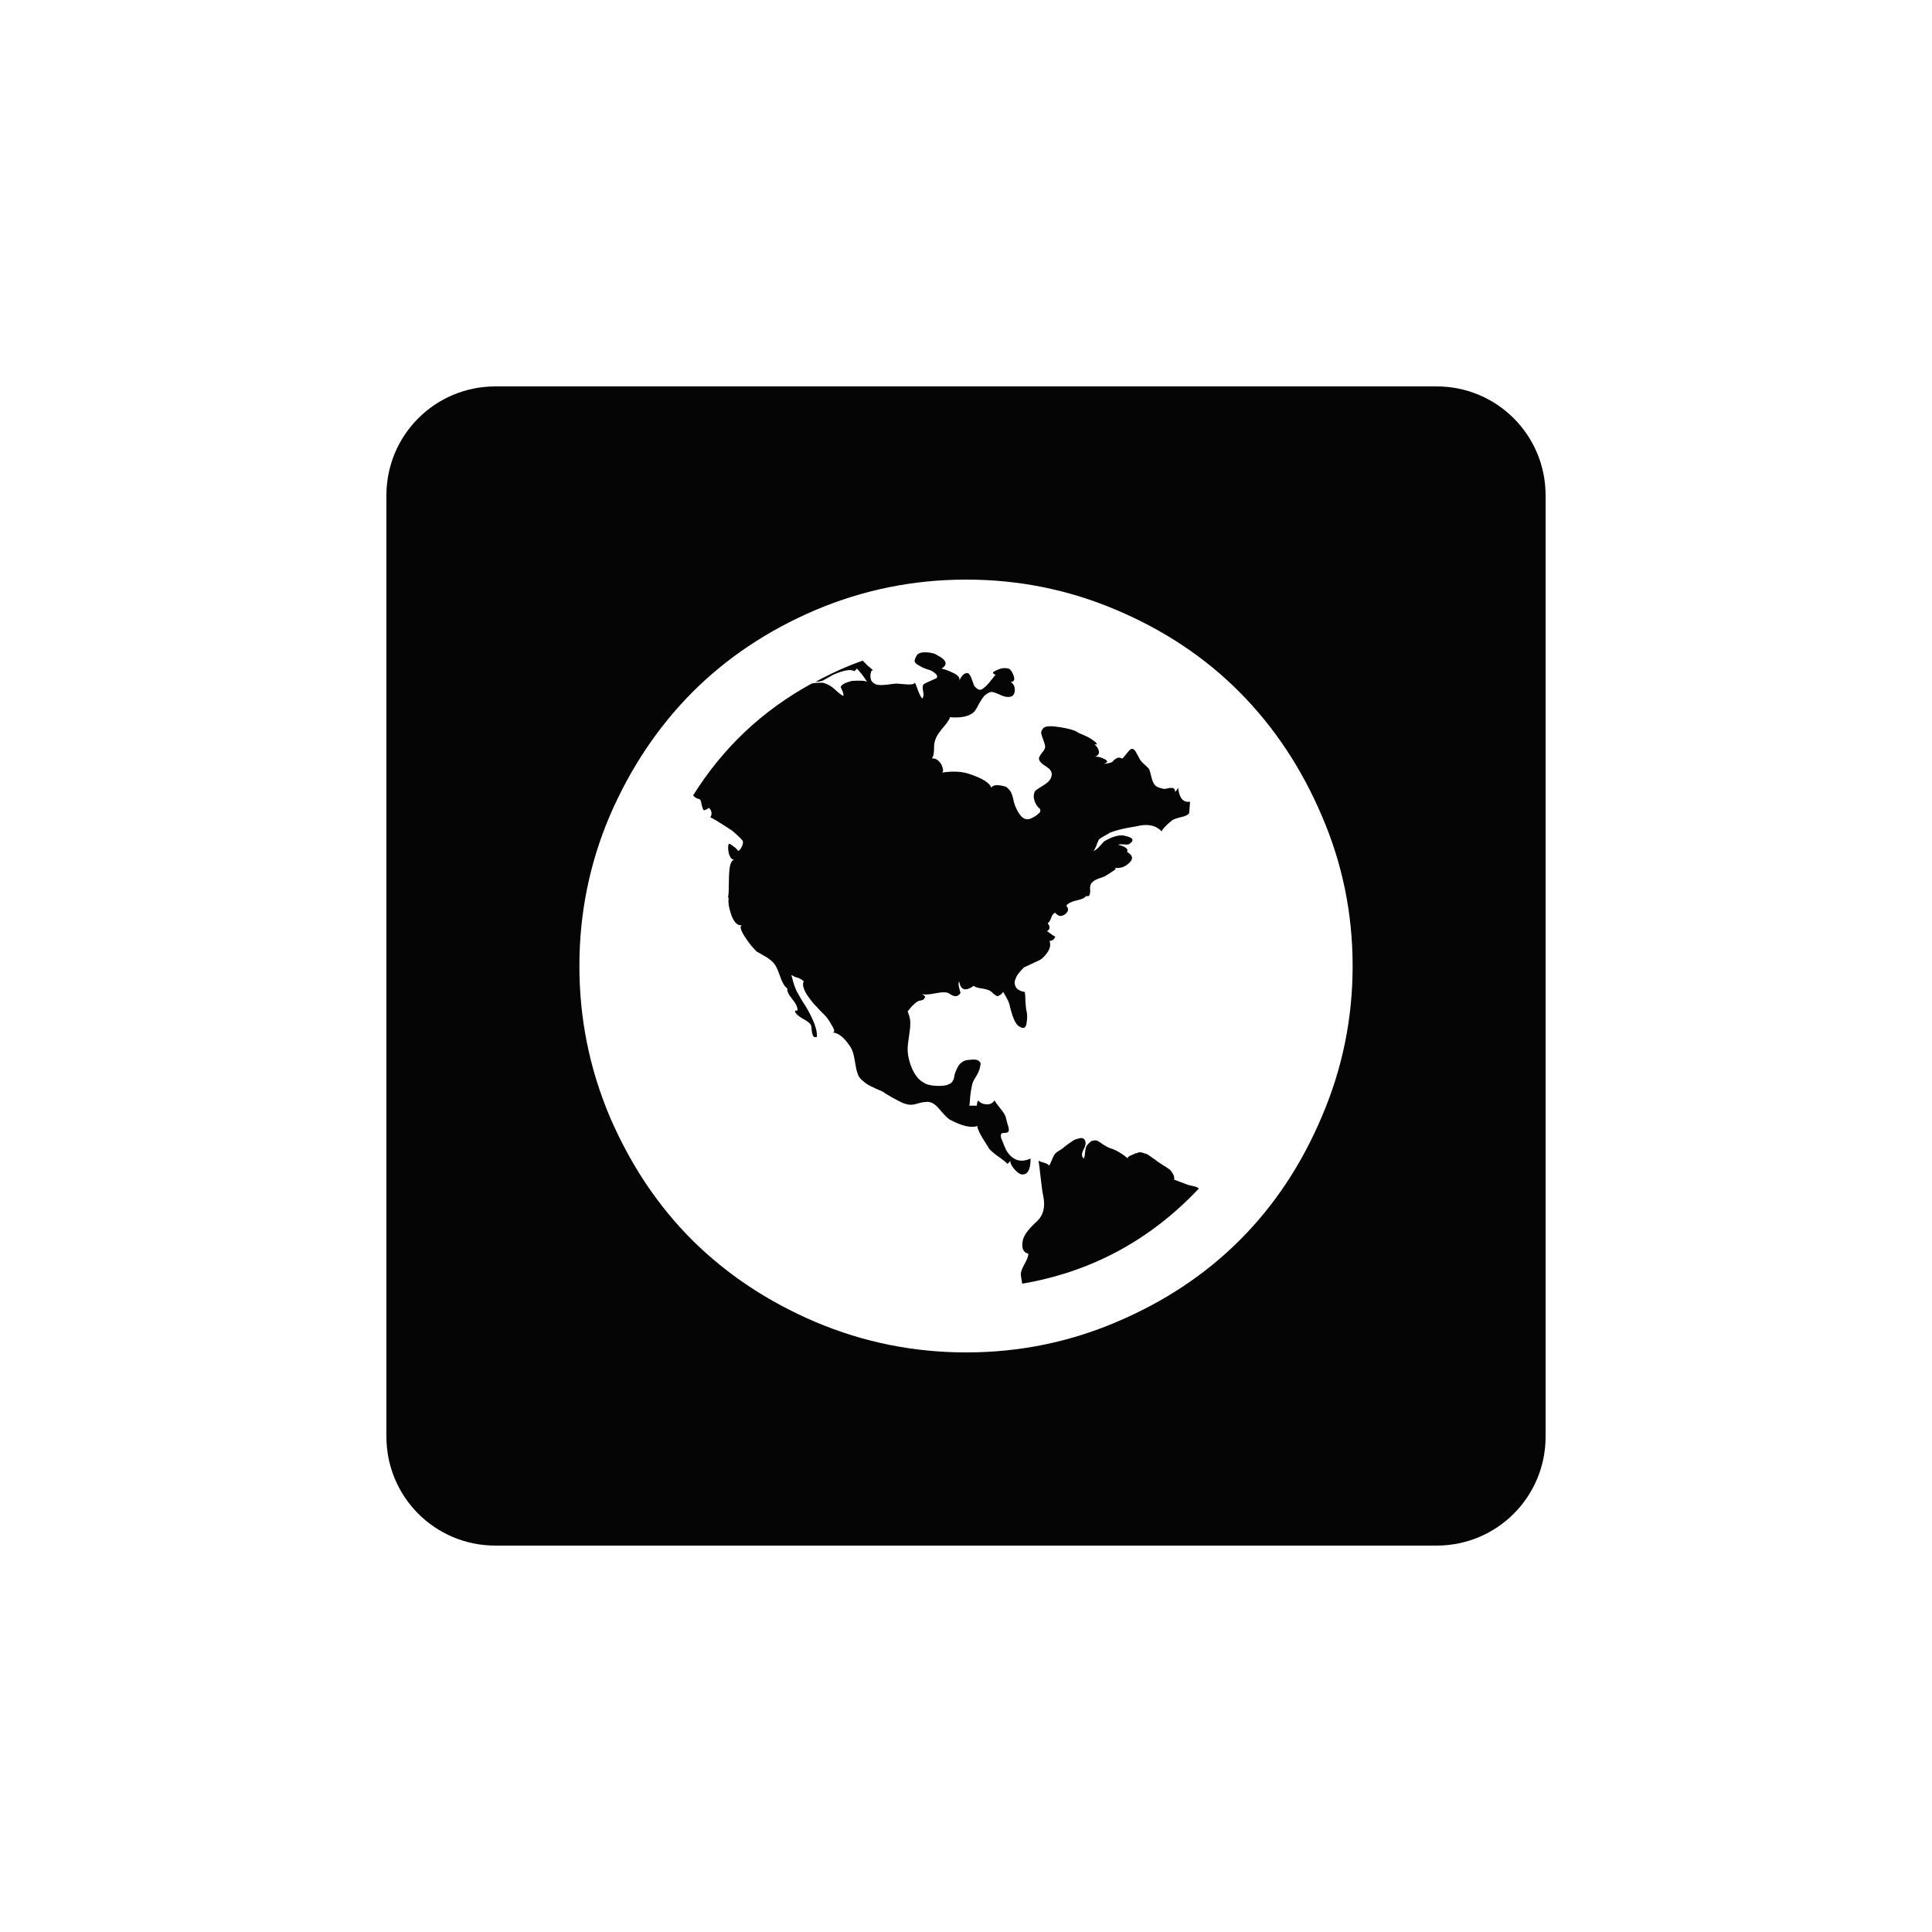 <?xml version="1.0" encoding="UTF-8" standalone="no"?>
<svg
   width="1000"
   height="1000"
   viewBox="0 0 264.583 264.583"
   version="1.1"
   id="svg221"
   inkscape:version="1.1.1 (3bf5ae0d25, 2021-09-20, custom)"
   sodipodi:docname="glob.svg"
   xmlns:inkscape="http://www.inkscape.org/namespaces/inkscape"
   xmlns:sodipodi="http://sodipodi.sourceforge.net/DTD/sodipodi-0.dtd"
   xmlns="http://www.w3.org/2000/svg"
   xmlns:svg="http://www.w3.org/2000/svg"
   xmlns:rdf="http://www.w3.org/1999/02/22-rdf-syntax-ns#"
   xmlns:cc="http://creativecommons.org/ns#"
   xmlns:dc="http://purl.org/dc/elements/1.1/">
  <defs
     id="defs215" />
  <sodipodi:namedview
     id="base"
     pagecolor="#ffffff"
     bordercolor="#666666"
     borderopacity="1.0"
     inkscape:pageopacity="0.0"
     inkscape:pageshadow="2"
     inkscape:zoom="0.49497474"
     inkscape:cx="439.41636"
     inkscape:cy="502.04582"
     inkscape:document-units="mm"
     inkscape:current-layer="layer1"
     inkscape:document-rotation="0"
     showgrid="false"
     units="px"
     showguides="true"
     inkscape:guide-bbox="true"
     inkscape:window-width="1366"
     inkscape:window-height="740"
     inkscape:window-x="0"
     inkscape:window-y="28"
     inkscape:window-maximized="0"
     inkscape:pagecheckerboard="0"
     inkscape:snap-bbox="true"
     inkscape:bbox-nodes="true"
     inkscape:snap-midpoints="true">
    <sodipodi:guide
       position="-5.0862631e-06,52.917"
       orientation="0,-1"
       id="guide1048" />
    <sodipodi:guide
       position="75.848,211.667"
       orientation="0,-1"
       id="guide144" />
    <sodipodi:guide
       position="211.667,269.387"
       orientation="1,0"
       id="guide146" />
    <sodipodi:guide
       position="52.917,269.387"
       orientation="1,0"
       id="guide148" />
    <sodipodi:guide
       position="132.292,211.667"
       orientation="1,0"
       id="guide133" />
    <sodipodi:guide
       position="52.917,132.292"
       orientation="0,-1"
       id="guide135" />
  </sodipodi:namedview>
  <g
     inkscape:label="Layer 1"
     inkscape:groupmode="layer"
     id="layer1">
    <path
       id="rect12-1-6-5-7-4-3"
       style="display:inline;fill:#000000;fill-opacity:0.98;stroke:none;stroke-width:0.303"
       d="m 67.851,52.917 c -8.274,0 -14.934,6.661 -14.934,14.934 V 196.732 c 0,8.274 6.661,14.934 14.934,14.934 H 196.733 c 8.274,0 14.934,-6.661 14.934,-14.934 V 67.851 c 0,-8.274 -6.661,-14.934 -14.934,-14.934 z m 64.471,26.458 c 7.201,0 14.059,1.388 20.576,4.164 6.557,2.776 12.189,6.537 16.895,11.284 4.707,4.747 8.447,10.378 11.223,16.894 2.816,6.517 4.224,13.375 4.224,20.576 0,7.2 -1.408,14.079 -4.224,20.636 -2.775,6.557 -6.516,12.189 -11.223,16.895 -4.706,4.706 -10.338,8.447 -16.895,11.223 -6.516,2.776 -13.375,4.164 -20.576,4.164 -7.2,0 -14.078,-1.388 -20.635,-4.164 -6.517,-2.776 -12.148,-6.516 -16.895,-11.223 -4.706,-4.706 -8.468,-10.338 -11.284,-16.895 -2.775,-6.557 -4.162,-13.435 -4.162,-20.636 0,-7.2 1.387,-14.059 4.162,-20.576 2.816,-6.517 6.578,-12.147 11.284,-16.894 4.747,-4.747 10.378,-8.508 16.895,-11.284 6.557,-2.776 13.435,-4.164 20.635,-4.164 z m -5.792,9.953 c -0.392,0.023 -0.694,0.124 -0.905,0.305 -0.201,0.322 -0.322,0.583 -0.362,0.784 -0.041,0.201 0.06,0.382 0.302,0.543 0.241,0.161 0.482,0.301 0.724,0.422 0.241,0.121 0.502,0.221 0.784,0.302 0.282,0.08 0.483,0.161 0.603,0.242 0.644,0.402 0.825,0.724 0.543,0.965 -1.126,0.483 -1.71,0.765 -1.75,0.845 -0.12,0.161 -0.141,0.463 -0.06,0.905 0.122,0.442 0.081,0.784 -0.12,1.025 -0.201,-0.241 -0.402,-0.644 -0.603,-1.207 -0.164,-0.459 -0.295,-0.782 -0.405,-1.027 0.044,0.297 -0.54,0.38 -1.767,0.243 l -0.724,-0.06 c -0.161,0 -0.523,0.04 -1.087,0.12 -0.563,0.08 -1.046,0.1 -1.448,0.06 -0.362,-0.04 -0.664,-0.221 -0.905,-0.543 -0.201,-0.443 -0.201,-0.905 0,-1.387 0.081,-0.08 0.162,-0.1 0.242,-0.06 -0.201,-0.161 -0.462,-0.382 -0.784,-0.664 l -0.665,-0.664 c -2.092,0.724 -4.243,1.69 -6.455,2.897 0.282,0 0.563,-0.041 0.844,-0.121 0.079,0 0.603,-0.281 1.569,-0.844 1.488,-0.644 2.454,-0.805 2.897,-0.483 l 0.362,-0.362 c 0.523,0.563 0.985,1.167 1.387,1.81 -0.281,-0.161 -0.985,-0.202 -2.111,-0.121 -0.925,0.241 -1.428,0.523 -1.508,0.845 0.322,0.644 0.442,1.046 0.362,1.207 -0.201,-0.08 -0.483,-0.282 -0.845,-0.603 -0.322,-0.322 -0.643,-0.583 -0.965,-0.784 -0.322,-0.201 -0.664,-0.343 -1.025,-0.423 -0.724,0 -1.227,0.041 -1.509,0.121 -6.758,3.701 -12.169,8.809 -16.231,15.325 0.322,0.322 0.603,0.483 0.845,0.483 0.161,0.08 0.261,0.302 0.302,0.664 0.081,0.362 0.161,0.624 0.242,0.785 0.079,0.161 0.341,0.08 0.784,-0.242 0.402,0.402 0.463,0.844 0.182,1.327 0.041,-0.08 1.046,0.523 3.017,1.81 0.925,0.805 1.407,1.288 1.447,1.448 0.041,0.241 -0.019,0.502 -0.18,0.784 -0.122,0.282 -0.282,0.463 -0.483,0.543 -0.041,-0.161 -0.261,-0.382 -0.664,-0.664 -0.362,-0.282 -0.563,-0.382 -0.603,-0.302 -0.122,0.241 -0.122,0.664 0,1.267 0.161,0.603 0.423,0.905 0.784,0.905 -0.322,0 -0.544,0.362 -0.664,1.086 -0.081,0.724 -0.12,1.529 -0.12,2.414 0,0.885 -0.041,1.449 -0.12,1.69 h 0.12 c -0.122,0.563 -5.29e-4,1.368 0.362,2.414 0.402,1.046 0.905,1.488 1.509,1.327 -0.563,0.121 -0.161,1.066 1.206,2.836 l 0.724,0.785 c 0.161,0.08 0.443,0.241 0.845,0.482 0.442,0.241 0.784,0.462 1.025,0.664 0.281,0.201 0.524,0.463 0.725,0.785 0.161,0.241 0.382,0.764 0.664,1.569 0.282,0.804 0.603,1.327 0.965,1.569 -0.081,0.322 0.141,0.805 0.664,1.448 0.523,0.644 0.764,1.166 0.724,1.569 h -0.181 c -0.081,0 -0.141,0.04 -0.181,0.12 0.122,0.322 0.463,0.643 1.026,0.965 0.603,0.322 0.985,0.604 1.146,0.845 0.081,0.161 0.122,0.402 0.122,0.724 0.041,0.322 0.101,0.584 0.181,0.785 0.081,0.201 0.262,0.262 0.543,0.181 0.081,-0.965 -0.462,-2.414 -1.629,-4.345 -0.281,-0.402 -0.664,-1.046 -1.147,-1.931 -0.122,-0.241 -0.261,-0.603 -0.422,-1.086 -0.122,-0.483 -0.222,-0.845 -0.302,-1.087 0.081,0 0.181,0.041 0.302,0.121 0.12,0.08 0.261,0.14 0.422,0.18 0.201,0.04 0.362,0.101 0.483,0.181 0.161,0.08 0.281,0.16 0.362,0.241 0.12,0.08 0.161,0.121 0.12,0.121 -0.12,0.241 -0.12,0.543 0,0.905 0.12,0.362 0.322,0.744 0.603,1.147 0.282,0.402 0.544,0.744 0.785,1.025 0.282,0.282 0.583,0.603 0.905,0.965 l 0.664,0.664 c 0.241,0.241 0.543,0.684 0.905,1.327 0.402,0.644 0.422,0.966 0.06,0.966 0.804,0 1.649,0.683 2.534,2.051 0.241,0.402 0.423,1.006 0.543,1.81 0.122,0.805 0.241,1.368 0.362,1.69 0.081,0.322 0.261,0.623 0.543,0.904 0.322,0.282 0.603,0.504 0.845,0.664 0.282,0.161 0.643,0.341 1.085,0.542 0.483,0.201 0.805,0.342 0.966,0.423 0.201,0.161 0.624,0.422 1.267,0.784 0.643,0.362 1.146,0.624 1.508,0.785 0.442,0.161 0.805,0.242 1.087,0.242 0.282,0 0.603,-0.061 0.966,-0.181 0.402,-0.121 0.724,-0.181 0.965,-0.181 0.684,-0.161 1.347,0.162 1.991,0.966 0.684,0.804 1.167,1.287 1.448,1.447 1.689,0.885 2.956,1.167 3.801,0.845 -0.081,0 -0.06,0.161 0.06,0.483 0.12,0.322 0.301,0.683 0.543,1.086 0.241,0.402 0.442,0.724 0.603,0.965 0.161,0.241 0.282,0.443 0.363,0.603 0.201,0.241 0.603,0.584 1.206,1.026 0.643,0.442 1.067,0.784 1.268,1.025 0.217,-0.124 0.36,-0.273 0.434,-0.445 0.018,-0.056 0.023,-0.109 0.049,-0.159 -0.018,0.055 -0.026,0.108 -0.049,0.159 -0.051,0.304 0.123,0.693 0.532,1.169 0.483,0.563 0.905,0.805 1.267,0.725 0.644,-0.08 0.965,-0.805 0.965,-2.173 -1.408,0.644 -2.534,0.242 -3.379,-1.206 0,-0.08 -0.06,-0.222 -0.182,-0.423 l -0.24,-0.603 -0.242,-0.603 c -0.041,-0.201 -0.041,-0.362 0,-0.482 0.041,-0.121 0.161,-0.181 0.362,-0.181 0.402,0 0.624,-0.081 0.664,-0.242 0.081,-0.161 0.041,-0.463 -0.12,-0.905 -0.122,-0.442 -0.202,-0.744 -0.242,-0.905 -0.041,-0.322 -0.302,-0.764 -0.785,-1.327 -0.442,-0.563 -0.703,-0.925 -0.784,-1.086 -0.242,0.402 -0.624,0.583 -1.147,0.542 -0.483,-0.04 -0.844,-0.221 -1.086,-0.542 l -0.122,0.302 c -0.041,0.201 -0.06,0.342 -0.06,0.422 h -1.026 c 0.041,-0.161 0.081,-0.583 0.12,-1.267 0.081,-0.684 0.162,-1.187 0.242,-1.509 0.041,-0.241 0.161,-0.543 0.362,-0.905 0.241,-0.362 0.423,-0.684 0.543,-0.965 0.12,-0.282 0.202,-0.563 0.242,-0.845 0.081,-0.282 -5.3e-4,-0.503 -0.242,-0.664 -0.241,-0.161 -0.643,-0.201 -1.207,-0.12 -0.845,0 -1.448,0.442 -1.81,1.327 -0.081,0.161 -0.161,0.362 -0.241,0.603 -0.041,0.241 -0.081,0.443 -0.12,0.603 -0.041,0.161 -0.122,0.321 -0.241,0.482 -0.12,0.161 -0.302,0.282 -0.544,0.363 -0.322,0.161 -0.884,0.221 -1.689,0.181 -0.764,-0.04 -1.307,-0.181 -1.629,-0.422 -0.644,-0.322 -1.187,-0.965 -1.63,-1.931 -0.402,-0.965 -0.604,-1.851 -0.604,-2.655 0,-0.402 0.06,-0.986 0.182,-1.75 0.12,-0.764 0.181,-1.347 0.181,-1.749 0.041,-0.402 -0.081,-0.966 -0.363,-1.69 0.122,-0.161 0.322,-0.402 0.604,-0.724 0.322,-0.322 0.564,-0.523 0.725,-0.603 0.081,-0.08 0.26,-0.141 0.542,-0.181 0.281,-0.04 0.462,-0.221 0.543,-0.542 -0.041,0 -0.101,-0.041 -0.181,-0.121 -0.081,-0.08 -0.161,-0.14 -0.241,-0.181 l -0.122,-0.061 c 0.322,0.161 0.966,0.141 1.931,-0.06 1.006,-0.201 1.649,-0.181 1.931,0.06 0.684,0.483 1.187,0.443 1.509,-0.12 l -0.181,-0.664 c -0.12,-0.442 -0.12,-0.744 0,-0.905 0.201,1.207 0.865,1.408 1.991,0.603 0.161,0.161 0.523,0.281 1.086,0.362 0.563,0.08 0.965,0.201 1.207,0.362 0.12,0.08 0.262,0.201 0.423,0.362 0.201,0.161 0.342,0.262 0.422,0.302 0.081,0.04 0.201,0.02 0.362,-0.06 0.161,-0.08 0.342,-0.241 0.543,-0.482 0.482,0.804 0.764,1.367 0.845,1.689 0.402,1.77 0.845,2.776 1.327,3.017 0.603,0.402 0.945,0.241 1.025,-0.483 0.12,-0.724 0.101,-1.328 -0.06,-1.81 l -0.06,-0.603 c -0.041,-0.402 -0.06,-0.804 -0.06,-1.206 l -0.06,-0.603 c -0.523,-0.08 -0.904,-0.262 -1.146,-0.543 -0.201,-0.282 -0.281,-0.583 -0.241,-0.905 0.081,-0.322 0.221,-0.643 0.422,-0.965 0.241,-0.322 0.523,-0.643 0.845,-0.965 0.041,0 0.221,-0.081 0.543,-0.242 0.322,-0.161 0.663,-0.322 1.025,-0.483 0.402,-0.161 0.704,-0.321 0.905,-0.482 0.965,-0.885 1.307,-1.69 1.025,-2.414 0.402,0 0.664,-0.201 0.785,-0.603 -0.041,0 -0.161,-0.061 -0.362,-0.181 l -0.483,-0.362 c -0.161,-0.121 -0.261,-0.18 -0.302,-0.18 0.443,-0.241 0.483,-0.604 0.122,-1.087 0.201,-0.161 0.362,-0.422 0.482,-0.784 0.122,-0.362 0.302,-0.584 0.543,-0.664 0.402,0.523 0.865,0.584 1.387,0.181 0.442,-0.362 0.483,-0.744 0.122,-1.147 0.241,-0.322 0.724,-0.563 1.448,-0.724 0.724,-0.161 1.147,-0.362 1.267,-0.603 0.282,0.08 0.442,0.02 0.482,-0.181 0.081,-0.201 0.101,-0.482 0.06,-0.844 0,-0.362 0.081,-0.624 0.242,-0.785 0.201,-0.241 0.543,-0.443 1.025,-0.603 0.483,-0.161 0.785,-0.281 0.905,-0.362 l 1.207,-0.785 c 0.161,-0.161 0.161,-0.261 0,-0.302 0.764,0.121 1.448,-0.12 2.052,-0.724 0.523,-0.523 0.402,-1.006 -0.362,-1.448 0.12,-0.241 0.041,-0.443 -0.242,-0.603 -0.241,-0.161 -0.563,-0.281 -0.965,-0.362 0.12,-0.08 0.381,-0.1 0.784,-0.06 0.402,0.04 0.645,0.02 0.725,-0.06 0.724,-0.483 0.563,-0.845 -0.483,-1.087 -0.724,-0.241 -1.709,6e-4 -2.956,0.725 -0.081,0.08 -0.303,0.321 -0.665,0.724 -0.362,0.402 -0.663,0.603 -0.904,0.603 0.12,0 0.221,-0.101 0.301,-0.302 0.122,-0.201 0.22,-0.442 0.301,-0.724 0.12,-0.282 0.201,-0.463 0.241,-0.543 0.161,-0.161 0.684,-0.483 1.569,-0.965 0.804,-0.322 1.991,-0.604 3.56,-0.845 1.529,-0.402 2.695,-0.161 3.5,0.724 -0.081,-0.08 0.141,-0.382 0.663,-0.905 0.563,-0.523 0.906,-0.784 1.027,-0.784 0.12,-0.08 0.442,-0.181 0.965,-0.302 0.563,-0.121 0.924,-0.302 1.085,-0.543 l 0.122,-1.569 c -0.523,0.08 -0.926,-0.08 -1.207,-0.482 -0.241,-0.402 -0.383,-0.885 -0.423,-1.448 0,0.08 -0.141,0.282 -0.422,0.603 0,-0.322 -0.101,-0.503 -0.301,-0.543 -0.201,-0.04 -0.462,-0.02 -0.784,0.06 -0.322,0.08 -0.544,0.08 -0.665,0 -0.482,-0.08 -0.824,-0.241 -1.025,-0.482 -0.201,-0.241 -0.361,-0.624 -0.482,-1.147 -0.122,-0.523 -0.221,-0.865 -0.302,-1.025 -0.12,-0.161 -0.343,-0.383 -0.664,-0.664 -0.322,-0.282 -0.543,-0.543 -0.664,-0.784 l -0.181,-0.362 c -0.081,-0.161 -0.161,-0.302 -0.242,-0.423 -0.041,-0.121 -0.122,-0.241 -0.241,-0.362 -0.122,-0.121 -0.241,-0.18 -0.362,-0.18 -0.12,0 -0.282,0.12 -0.483,0.362 -0.201,0.241 -0.381,0.462 -0.542,0.664 -0.161,0.201 -0.261,0.302 -0.302,0.302 -0.161,-0.08 -0.302,-0.12 -0.423,-0.12 -0.122,0 -0.222,0.02 -0.302,0.06 -0.081,0.04 -0.201,0.12 -0.362,0.241 l -0.302,0.302 c -0.161,0.08 -0.362,0.141 -0.603,0.181 -0.241,0.04 -0.422,0.06 -0.543,0.06 0.684,-0.201 0.624,-0.462 -0.181,-0.784 -0.402,-0.161 -0.743,-0.222 -1.025,-0.181 0.443,-0.161 0.623,-0.422 0.542,-0.784 -0.081,-0.362 -0.282,-0.664 -0.603,-0.905 h 0.362 c -0.041,-0.161 -0.241,-0.362 -0.603,-0.603 -0.322,-0.241 -0.724,-0.462 -1.207,-0.664 -0.483,-0.201 -0.785,-0.342 -0.905,-0.423 -0.322,-0.241 -1.086,-0.462 -2.293,-0.664 -1.207,-0.201 -1.97,-0.181 -2.292,0.06 -0.241,0.241 -0.362,0.483 -0.362,0.725 0.041,0.241 0.141,0.563 0.301,0.965 0.161,0.402 0.241,0.683 0.241,0.844 0.041,0.241 -0.101,0.543 -0.422,0.905 -0.282,0.362 -0.422,0.624 -0.422,0.785 0,0.322 0.322,0.683 0.966,1.086 0.684,0.402 0.924,0.885 0.723,1.448 -0.12,0.402 -0.482,0.785 -1.085,1.147 -0.603,0.362 -0.986,0.623 -1.147,0.784 -0.201,0.402 -0.221,0.845 -0.06,1.328 0.161,0.483 0.402,0.844 0.724,1.086 0.081,0.161 0.101,0.281 0.06,0.362 0,0.08 -0.081,0.181 -0.242,0.302 -0.12,0.121 -0.241,0.221 -0.362,0.302 -0.122,0.08 -0.261,0.161 -0.422,0.242 l -0.242,0.12 c -0.523,0.241 -1.006,0.101 -1.448,-0.422 -0.402,-0.523 -0.703,-1.146 -0.904,-1.87 l -0.062,-0.302 c -0.041,-0.201 -0.079,-0.342 -0.12,-0.422 0,-0.08 -0.039,-0.201 -0.12,-0.362 -0.041,-0.161 -0.101,-0.282 -0.181,-0.363 -0.041,-0.08 -0.122,-0.181 -0.242,-0.302 -0.12,-0.121 -0.241,-0.221 -0.362,-0.302 -1.086,-0.322 -1.75,-0.281 -1.991,0.121 -0.241,-0.644 -1.187,-1.247 -2.837,-1.81 -1.046,-0.402 -2.373,-0.483 -3.982,-0.242 0.281,-0.04 0.281,-0.402 0,-1.086 -0.402,-0.644 -0.844,-0.925 -1.327,-0.845 0.122,-0.161 0.202,-0.362 0.242,-0.603 0.041,-0.241 0.06,-0.523 0.06,-0.845 0,-0.322 0.019,-0.563 0.06,-0.724 0.12,-0.563 0.382,-1.086 0.785,-1.569 0.041,-0.08 0.201,-0.282 0.482,-0.603 0.282,-0.322 0.504,-0.624 0.665,-0.905 0.201,-0.282 0.221,-0.422 0.06,-0.422 1.609,0.161 2.755,-0.081 3.439,-0.725 0.201,-0.241 0.442,-0.644 0.724,-1.207 0.322,-0.563 0.584,-0.925 0.785,-1.086 0.402,-0.322 0.724,-0.463 0.965,-0.423 0.241,0.04 0.583,0.162 1.025,0.363 0.443,0.201 0.764,0.302 0.966,0.302 0.643,0.08 1.006,-0.161 1.086,-0.725 0.081,-0.563 -0.101,-1.005 -0.543,-1.327 0.523,0 0.623,-0.362 0.301,-1.087 -0.201,-0.442 -0.402,-0.684 -0.603,-0.724 -0.523,-0.161 -1.126,-0.06 -1.81,0.302 -0.442,0.201 -0.421,0.382 0.062,0.543 -0.041,0 -0.262,0.261 -0.665,0.784 -0.402,0.523 -0.784,0.905 -1.146,1.147 -0.322,0.241 -0.684,0.121 -1.087,-0.362 -0.041,0 -0.161,-0.302 -0.362,-0.905 -0.201,-0.603 -0.422,-0.905 -0.664,-0.905 -0.402,0 -0.765,0.362 -1.086,1.086 0.161,-0.402 -0.101,-0.764 -0.784,-1.086 -0.644,-0.322 -1.187,-0.523 -1.63,-0.603 0.885,-0.563 0.705,-1.167 -0.542,-1.81 -0.322,-0.241 -0.805,-0.382 -1.448,-0.422 -0.152,-0.011 -0.291,-0.011 -0.422,-0.004 z m 21.548,66.526 c -0.076,0 -0.159,0.011 -0.249,0.03 -0.362,0.08 -0.644,0.181 -0.845,0.302 -0.161,0.121 -0.423,0.302 -0.784,0.543 -0.322,0.241 -0.523,0.403 -0.603,0.483 -0.081,0.08 -0.261,0.201 -0.542,0.362 -0.282,0.161 -0.483,0.322 -0.603,0.483 -0.122,0.161 -0.262,0.442 -0.423,0.844 -0.161,0.402 -0.281,0.644 -0.362,0.725 -0.079,-0.161 -0.342,-0.302 -0.784,-0.423 -0.442,-0.121 -0.665,-0.221 -0.665,-0.302 0.081,0.483 0.181,1.287 0.302,2.414 0.12,1.126 0.242,1.971 0.363,2.534 0.282,1.448 0,2.575 -0.845,3.379 -1.247,1.126 -1.912,2.052 -1.992,2.776 -0.161,0.965 0.101,1.529 0.785,1.69 0,0.322 -0.181,0.804 -0.543,1.448 -0.362,0.644 -0.523,1.127 -0.483,1.448 0,0.08 0.06,0.483 0.181,1.207 9.453,-1.609 17.519,-5.953 24.196,-13.033 -0.161,-0.161 -0.462,-0.281 -0.905,-0.362 -0.402,-0.08 -0.684,-0.161 -0.845,-0.242 l -1.629,-0.603 c 0.041,-0.322 -0.041,-0.624 -0.242,-0.905 -0.161,-0.282 -0.342,-0.483 -0.543,-0.603 -0.161,-0.121 -0.443,-0.302 -0.845,-0.543 l -0.723,-0.482 c -0.081,-0.08 -0.301,-0.242 -0.664,-0.483 -0.322,-0.241 -0.523,-0.382 -0.603,-0.422 -0.041,-0.04 -0.261,-0.121 -0.664,-0.242 -0.362,-0.121 -0.644,-0.101 -0.845,0.06 h -0.18 c -0.122,0.08 -0.242,0.141 -0.363,0.181 -0.12,0.04 -0.261,0.1 -0.422,0.18 -0.122,0.08 -0.201,0.141 -0.242,0.181 -0.041,0.04 -0.041,0.1 0,0.18 -0.845,-0.724 -1.689,-1.206 -2.534,-1.448 -0.201,-0.08 -0.463,-0.222 -0.785,-0.423 -0.281,-0.201 -0.523,-0.361 -0.724,-0.482 -0.161,-0.121 -0.382,-0.161 -0.664,-0.121 -0.281,0.04 -0.543,0.221 -0.785,0.543 -0.201,0.161 -0.321,0.483 -0.362,0.965 -0.041,0.483 -0.101,0.804 -0.18,0.965 -0.322,-0.241 -0.343,-0.643 -0.062,-1.206 0.322,-0.563 0.383,-1.006 0.182,-1.328 -0.09,-0.181 -0.249,-0.272 -0.475,-0.272 z" />
  </g>
</svg>
